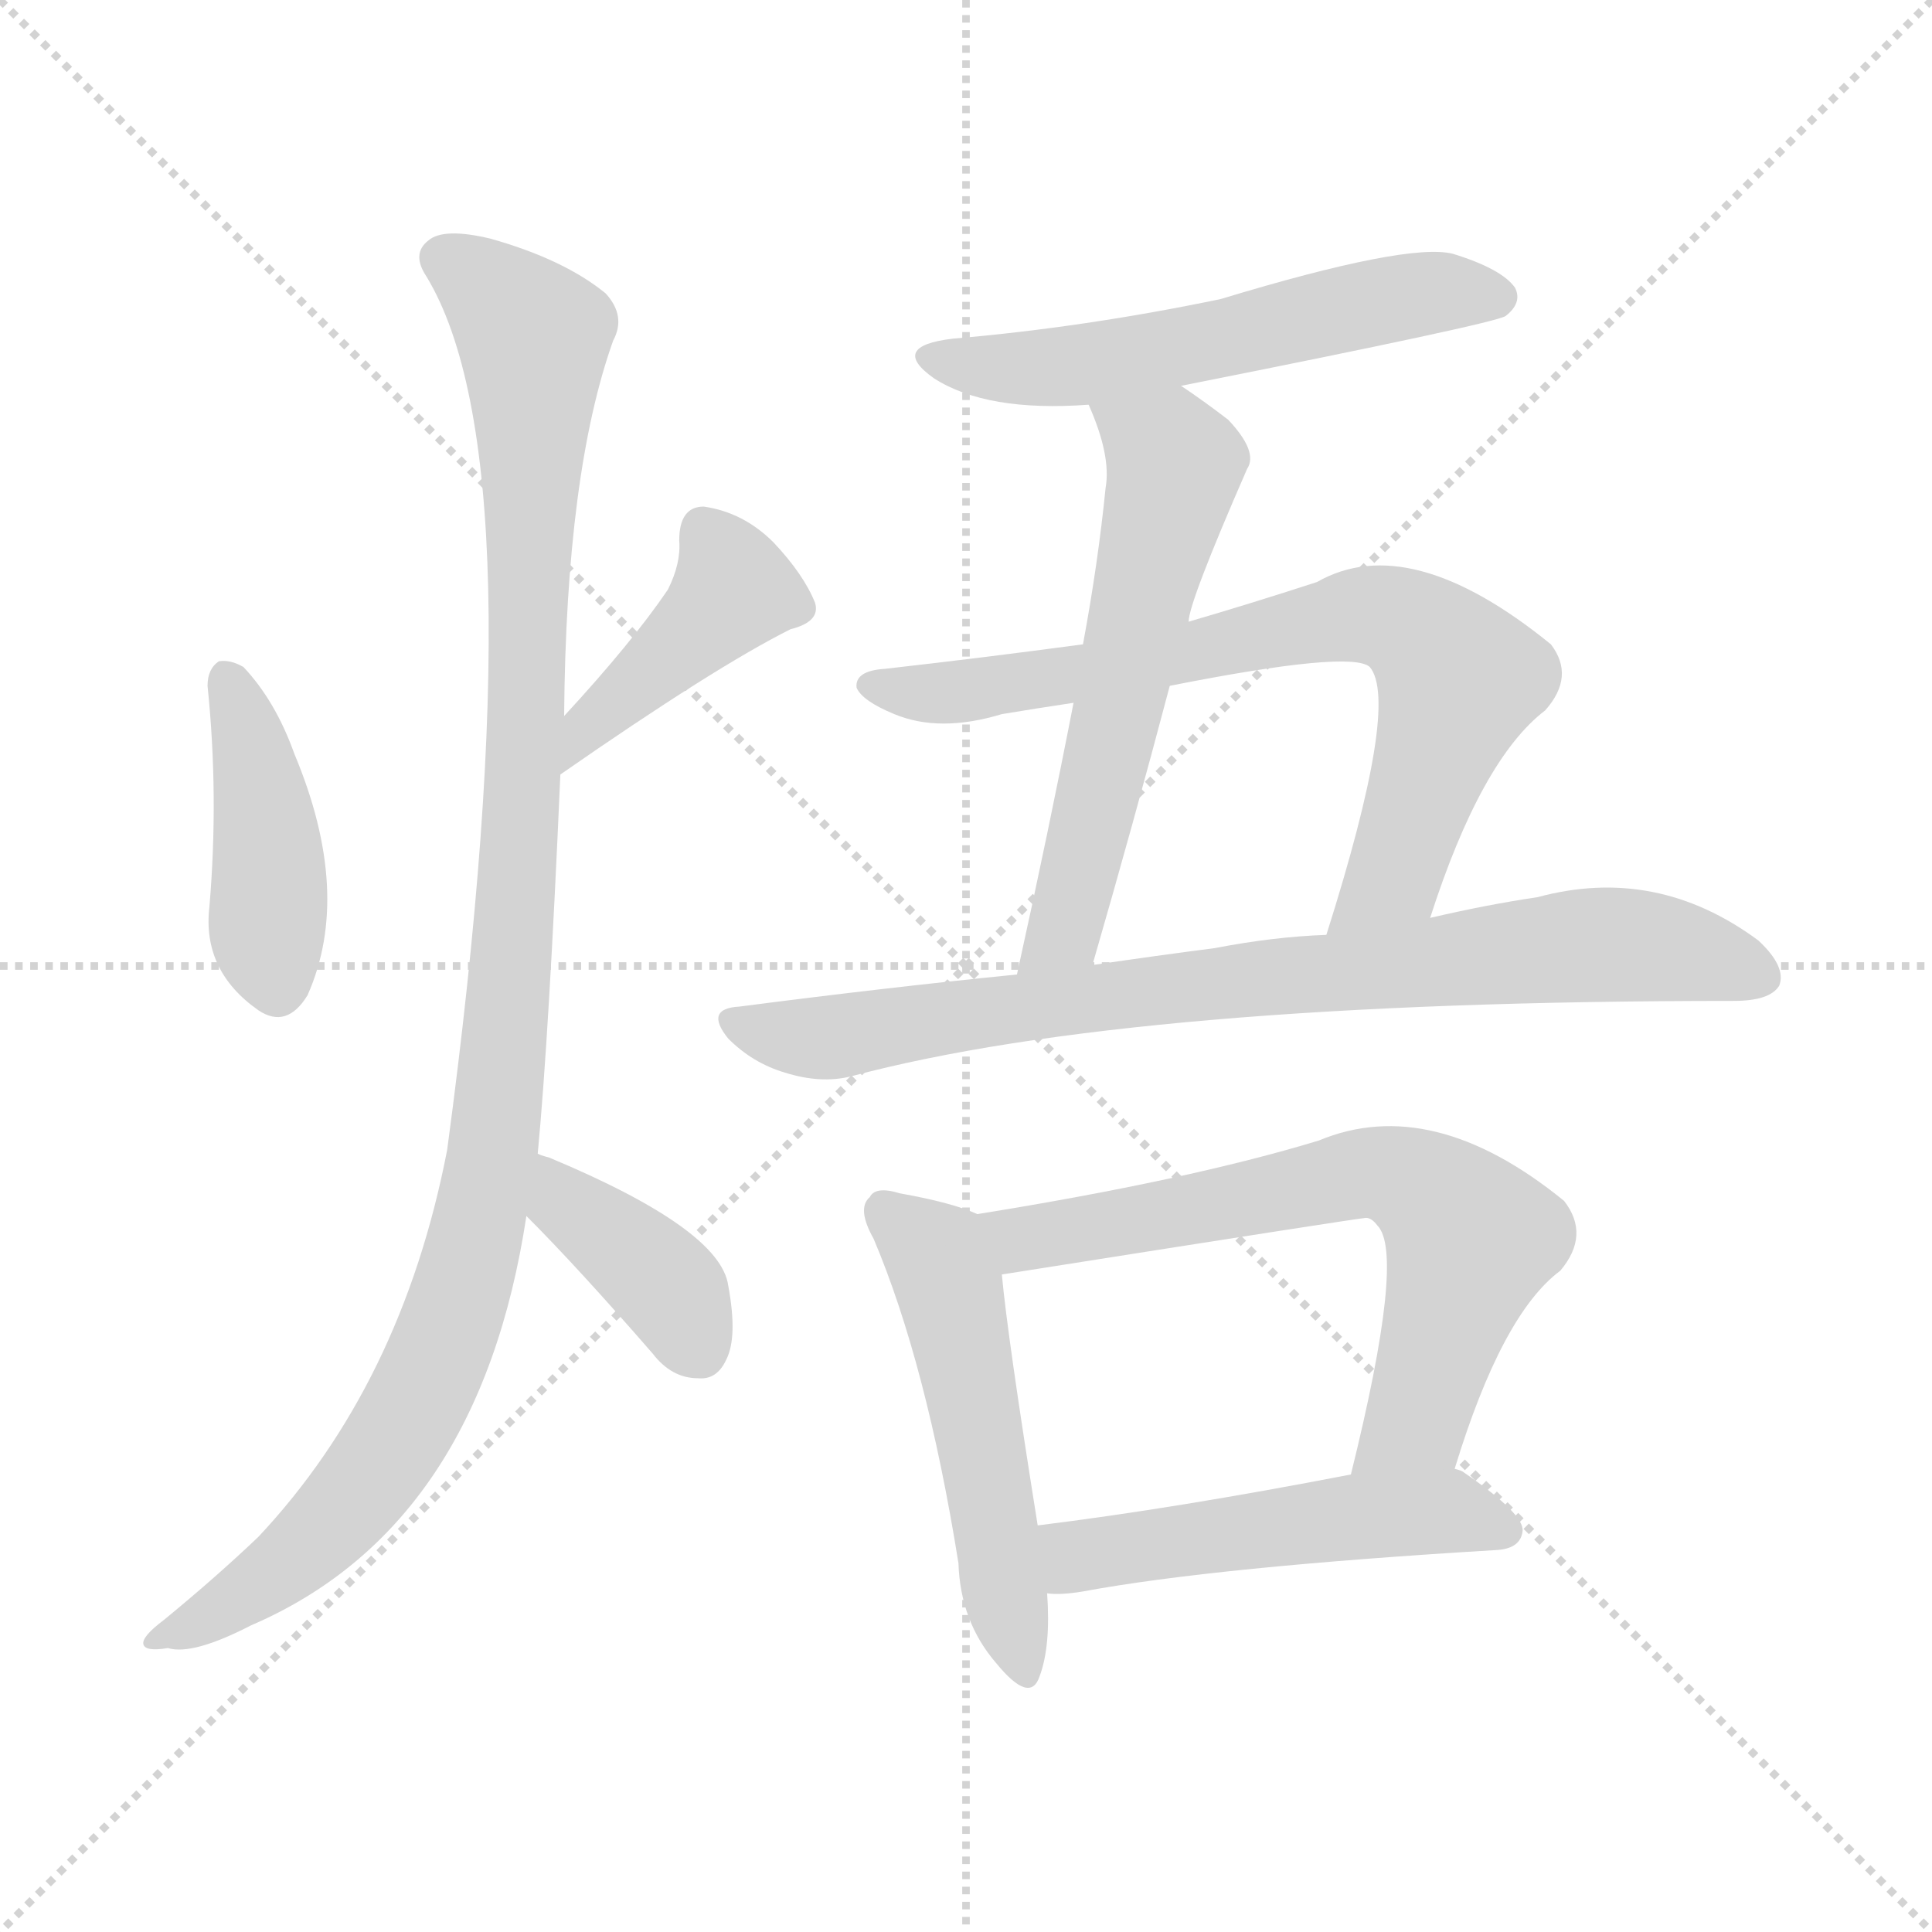 <svg xmlns="http://www.w3.org/2000/svg" version="1.1" viewBox="0 0 1024 1024">
  <g stroke="lightgray" stroke-dasharray="1,1" stroke-width="1" transform="scale(4, 4)">
    <line x1="0" y1="0" x2="256" y2="256" />
    <line x1="256" y1="0" x2="0" y2="256" />
    <line x1="128" y1="0" x2="128" y2="256" />
    <line x1="0" y1="128" x2="256" y2="128" />
  </g>
  <g transform="scale(1.0, -1.0) translate(0.0, -909.50)">
    <style type="text/css">
      
        @keyframes keyframes0 {
          from {
            stroke: blue;
            stroke-dashoffset: 421;
            stroke-width: 128;
          }
          58% {
            animation-timing-function: step-end;
            stroke: blue;
            stroke-dashoffset: 0;
            stroke-width: 128;
          }
          to {
            stroke: black;
            stroke-width: 1024;
          }
        }
        #make-me-a-hanzi-animation-0 {
          animation: keyframes0 0.593s both;
          animation-delay: 0s;
          animation-timing-function: linear;
        }
      
        @keyframes keyframes1 {
          from {
            stroke: blue;
            stroke-dashoffset: 416;
            stroke-width: 128;
          }
          58% {
            animation-timing-function: step-end;
            stroke: blue;
            stroke-dashoffset: 0;
            stroke-width: 128;
          }
          to {
            stroke: black;
            stroke-width: 1024;
          }
        }
        #make-me-a-hanzi-animation-1 {
          animation: keyframes1 0.589s both;
          animation-delay: 0.593s;
          animation-timing-function: linear;
        }
      
        @keyframes keyframes2 {
          from {
            stroke: blue;
            stroke-dashoffset: 1082;
            stroke-width: 128;
          }
          78% {
            animation-timing-function: step-end;
            stroke: blue;
            stroke-dashoffset: 0;
            stroke-width: 128;
          }
          to {
            stroke: black;
            stroke-width: 1024;
          }
        }
        #make-me-a-hanzi-animation-2 {
          animation: keyframes2 1.131s both;
          animation-delay: 1.181s;
          animation-timing-function: linear;
        }
      
        @keyframes keyframes3 {
          from {
            stroke: blue;
            stroke-dashoffset: 389;
            stroke-width: 128;
          }
          56% {
            animation-timing-function: step-end;
            stroke: blue;
            stroke-dashoffset: 0;
            stroke-width: 128;
          }
          to {
            stroke: black;
            stroke-width: 1024;
          }
        }
        #make-me-a-hanzi-animation-3 {
          animation: keyframes3 0.567s both;
          animation-delay: 2.312s;
          animation-timing-function: linear;
        }
      
        @keyframes keyframes4 {
          from {
            stroke: blue;
            stroke-dashoffset: 557;
            stroke-width: 128;
          }
          64% {
            animation-timing-function: step-end;
            stroke: blue;
            stroke-dashoffset: 0;
            stroke-width: 128;
          }
          to {
            stroke: black;
            stroke-width: 1024;
          }
        }
        #make-me-a-hanzi-animation-4 {
          animation: keyframes4 0.703s both;
          animation-delay: 2.878s;
          animation-timing-function: linear;
        }
      
        @keyframes keyframes5 {
          from {
            stroke: blue;
            stroke-dashoffset: 580;
            stroke-width: 128;
          }
          65% {
            animation-timing-function: step-end;
            stroke: blue;
            stroke-dashoffset: 0;
            stroke-width: 128;
          }
          to {
            stroke: black;
            stroke-width: 1024;
          }
        }
        #make-me-a-hanzi-animation-5 {
          animation: keyframes5 0.722s both;
          animation-delay: 3.582s;
          animation-timing-function: linear;
        }
      
        @keyframes keyframes6 {
          from {
            stroke: blue;
            stroke-dashoffset: 730;
            stroke-width: 128;
          }
          70% {
            animation-timing-function: step-end;
            stroke: blue;
            stroke-dashoffset: 0;
            stroke-width: 128;
          }
          to {
            stroke: black;
            stroke-width: 1024;
          }
        }
        #make-me-a-hanzi-animation-6 {
          animation: keyframes6 0.844s both;
          animation-delay: 4.304s;
          animation-timing-function: linear;
        }
      
        @keyframes keyframes7 {
          from {
            stroke: blue;
            stroke-dashoffset: 806;
            stroke-width: 128;
          }
          72% {
            animation-timing-function: step-end;
            stroke: blue;
            stroke-dashoffset: 0;
            stroke-width: 128;
          }
          to {
            stroke: black;
            stroke-width: 1024;
          }
        }
        #make-me-a-hanzi-animation-7 {
          animation: keyframes7 0.906s both;
          animation-delay: 5.148s;
          animation-timing-function: linear;
        }
      
        @keyframes keyframes8 {
          from {
            stroke: blue;
            stroke-dashoffset: 512;
            stroke-width: 128;
          }
          63% {
            animation-timing-function: step-end;
            stroke: blue;
            stroke-dashoffset: 0;
            stroke-width: 128;
          }
          to {
            stroke: black;
            stroke-width: 1024;
          }
        }
        #make-me-a-hanzi-animation-8 {
          animation: keyframes8 0.667s both;
          animation-delay: 6.054s;
          animation-timing-function: linear;
        }
      
        @keyframes keyframes9 {
          from {
            stroke: blue;
            stroke-dashoffset: 661;
            stroke-width: 128;
          }
          68% {
            animation-timing-function: step-end;
            stroke: blue;
            stroke-dashoffset: 0;
            stroke-width: 128;
          }
          to {
            stroke: black;
            stroke-width: 1024;
          }
        }
        #make-me-a-hanzi-animation-9 {
          animation: keyframes9 0.788s both;
          animation-delay: 6.72s;
          animation-timing-function: linear;
        }
      
        @keyframes keyframes10 {
          from {
            stroke: blue;
            stroke-dashoffset: 504;
            stroke-width: 128;
          }
          62% {
            animation-timing-function: step-end;
            stroke: blue;
            stroke-dashoffset: 0;
            stroke-width: 128;
          }
          to {
            stroke: black;
            stroke-width: 1024;
          }
        }
        #make-me-a-hanzi-animation-10 {
          animation: keyframes10 0.66s both;
          animation-delay: 7.508s;
          animation-timing-function: linear;
        }
      
    </style>
    
      <path d="M 110 546 Q 116 488 111 429 Q 107 395 137 374 Q 152 364 163 382 Q 187 436 156 510 Q 146 538 129 556 Q 122 560 116 559 Q 110 555 110 546 Z" fill="lightgray" />
    
      <path d="M 297 499 Q 379 556 419 576 Q 435 580 432 590 Q 426 605 410 622 Q 394 638 373 641 Q 360 641 360 623 Q 361 611 354 597 Q 335 569 299 530 C 279 508 272 482 297 499 Z" fill="lightgray" />
    
      <path d="M 285 298 Q 291 361 297 499 L 299 530 Q 300 659 325 729 Q 332 742 321 754 Q 299 772 260 783 Q 235 789 227 782 Q 218 775 226 763 Q 286 664 237 300 Q 213 176 137 95 Q 115 74 87 51 Q 75 42 76 38 Q 77 34 89 36 Q 102 32 133 48 Q 254 100 279 265 L 285 298 Z" fill="lightgray" />
    
      <path d="M 279 265 Q 306 238 346 192 Q 356 179 370 179 Q 380 178 385 189 Q 391 201 386 228 Q 382 258 291 296 Q 287 297 285 298 C 257 308 258 286 279 265 Z" fill="lightgray" />
    
      <path d="M 626 705 Q 792 738 798 742 Q 807 749 803 757 Q 796 767 770 775 Q 746 781 647 751 Q 575 736 505 730 Q 471 726 495 709 Q 523 691 577 695 L 626 705 Z" fill="lightgray" />
    
      <path d="M 630 580 Q 630 590 661 661 Q 667 670 651 687 Q 638 697 626 705 C 601 722 566 723 577 695 Q 589 668 586 651 Q 582 611 574 568 L 569 537 Q 556 470 539 393 C 533 364 571 369 579 398 Q 601 474 620 546 L 630 580 Z" fill="lightgray" />
    
      <path d="M 758 423 Q 785 507 819 533 Q 835 551 822 568 Q 747 629 698 601 Q 661 589 630 580 L 574 568 Q 522 561 469 555 Q 453 554 454 545 Q 457 538 474 531 Q 498 521 531 531 Q 549 534 569 537 L 620 546 Q 716 565 726 556 Q 742 537 703 414 C 694 385 748 395 758 423 Z" fill="lightgray" />
    
      <path d="M 539 393 Q 469 386 392 376 Q 373 375 386 359 Q 399 346 416 341 Q 435 335 451 339 Q 601 379 919 379 Q 938 379 943 387 Q 947 397 932 411 Q 878 451 815 434 Q 788 430 758 423 L 703 414 Q 675 413 644 407 Q 613 403 579 398 L 539 393 Z" fill="lightgray" />
    
      <path d="M 518 266 Q 505 272 477 277 Q 464 281 461 275 Q 454 269 463 253 Q 491 187 508 81 Q 509 50 528 28 Q 546 6 551 21 Q 557 37 555 65 L 550 101 Q 534 201 531 234 C 528 262 528 262 518 266 Z" fill="lightgray" />
    
      <path d="M 771 131 Q 796 213 827 236 Q 843 255 829 273 Q 759 330 699 305 Q 630 284 518 266 C 488 261 501 229 531 234 Q 721 264 724 264 Q 727 264 730 260 Q 745 245 716 128 C 709 99 762 102 771 131 Z" fill="lightgray" />
    
      <path d="M 555 65 Q 562 64 574 66 Q 644 79 794 88 Q 806 89 807 98 Q 808 107 776 129 Q 775 130 771 131 L 716 128 Q 623 110 550 101 C 520 97 525 66 555 65 Z" fill="lightgray" />
    
    
      <clipPath id="make-me-a-hanzi-clip-0">
        <path d="M 110 546 Q 116 488 111 429 Q 107 395 137 374 Q 152 364 163 382 Q 187 436 156 510 Q 146 538 129 556 Q 122 560 116 559 Q 110 555 110 546 Z" />
      </clipPath>
      <path clip-path="url(#make-me-a-hanzi-clip-0)" d="M 121 549 L 140 478 L 147 387" fill="none" id="make-me-a-hanzi-animation-0" stroke-dasharray="293 586" stroke-linecap="round" />
    
      <clipPath id="make-me-a-hanzi-clip-1">
        <path d="M 297 499 Q 379 556 419 576 Q 435 580 432 590 Q 426 605 410 622 Q 394 638 373 641 Q 360 641 360 623 Q 361 611 354 597 Q 335 569 299 530 C 279 508 272 482 297 499 Z" />
      </clipPath>
      <path clip-path="url(#make-me-a-hanzi-clip-1)" d="M 374 627 L 389 597 L 308 522 L 304 506" fill="none" id="make-me-a-hanzi-animation-1" stroke-dasharray="288 576" stroke-linecap="round" />
    
      <clipPath id="make-me-a-hanzi-clip-2">
        <path d="M 285 298 Q 291 361 297 499 L 299 530 Q 300 659 325 729 Q 332 742 321 754 Q 299 772 260 783 Q 235 789 227 782 Q 218 775 226 763 Q 286 664 237 300 Q 213 176 137 95 Q 115 74 87 51 Q 75 42 76 38 Q 77 34 89 36 Q 102 32 133 48 Q 254 100 279 265 L 285 298 Z" />
      </clipPath>
      <path clip-path="url(#make-me-a-hanzi-clip-2)" d="M 235 772 L 283 731 L 277 489 L 254 260 L 228 181 L 191 120 L 133 66 L 83 38" fill="none" id="make-me-a-hanzi-animation-2" stroke-dasharray="954 1908" stroke-linecap="round" />
    
      <clipPath id="make-me-a-hanzi-clip-3">
        <path d="M 279 265 Q 306 238 346 192 Q 356 179 370 179 Q 380 178 385 189 Q 391 201 386 228 Q 382 258 291 296 Q 287 297 285 298 C 257 308 258 286 279 265 Z" />
      </clipPath>
      <path clip-path="url(#make-me-a-hanzi-clip-3)" d="M 286 292 L 300 271 L 348 234 L 371 193" fill="none" id="make-me-a-hanzi-animation-3" stroke-dasharray="261 522" stroke-linecap="round" />
    
      <clipPath id="make-me-a-hanzi-clip-4">
        <path d="M 626 705 Q 792 738 798 742 Q 807 749 803 757 Q 796 767 770 775 Q 746 781 647 751 Q 575 736 505 730 Q 471 726 495 709 Q 523 691 577 695 L 626 705 Z" />
      </clipPath>
      <path clip-path="url(#make-me-a-hanzi-clip-4)" d="M 497 721 L 527 714 L 568 715 L 637 725 L 724 749 L 764 755 L 793 752" fill="none" id="make-me-a-hanzi-animation-4" stroke-dasharray="429 858" stroke-linecap="round" />
    
      <clipPath id="make-me-a-hanzi-clip-5">
        <path d="M 630 580 Q 630 590 661 661 Q 667 670 651 687 Q 638 697 626 705 C 601 722 566 723 577 695 Q 589 668 586 651 Q 582 611 574 568 L 569 537 Q 556 470 539 393 C 533 364 571 369 579 398 Q 601 474 620 546 L 630 580 Z" />
      </clipPath>
      <path clip-path="url(#make-me-a-hanzi-clip-5)" d="M 585 688 L 623 663 L 567 426 L 564 416 L 545 400" fill="none" id="make-me-a-hanzi-animation-5" stroke-dasharray="452 904" stroke-linecap="round" />
    
      <clipPath id="make-me-a-hanzi-clip-6">
        <path d="M 758 423 Q 785 507 819 533 Q 835 551 822 568 Q 747 629 698 601 Q 661 589 630 580 L 574 568 Q 522 561 469 555 Q 453 554 454 545 Q 457 538 474 531 Q 498 521 531 531 Q 549 534 569 537 L 620 546 Q 716 565 726 556 Q 742 537 703 414 C 694 385 748 395 758 423 Z" />
      </clipPath>
      <path clip-path="url(#make-me-a-hanzi-clip-6)" d="M 462 546 L 520 544 L 630 561 L 721 584 L 746 578 L 774 550 L 745 461 L 734 441 L 708 427" fill="none" id="make-me-a-hanzi-animation-6" stroke-dasharray="602 1204" stroke-linecap="round" />
    
      <clipPath id="make-me-a-hanzi-clip-7">
        <path d="M 539 393 Q 469 386 392 376 Q 373 375 386 359 Q 399 346 416 341 Q 435 335 451 339 Q 601 379 919 379 Q 938 379 943 387 Q 947 397 932 411 Q 878 451 815 434 Q 788 430 758 423 L 703 414 Q 675 413 644 407 Q 613 403 579 398 L 539 393 Z" />
      </clipPath>
      <path clip-path="url(#make-me-a-hanzi-clip-7)" d="M 389 367 L 442 360 L 627 387 L 841 409 L 876 408 L 933 392" fill="none" id="make-me-a-hanzi-animation-7" stroke-dasharray="678 1356" stroke-linecap="round" />
    
      <clipPath id="make-me-a-hanzi-clip-8">
        <path d="M 518 266 Q 505 272 477 277 Q 464 281 461 275 Q 454 269 463 253 Q 491 187 508 81 Q 509 50 528 28 Q 546 6 551 21 Q 557 37 555 65 L 550 101 Q 534 201 531 234 C 528 262 528 262 518 266 Z" />
      </clipPath>
      <path clip-path="url(#make-me-a-hanzi-clip-8)" d="M 470 267 L 496 244 L 503 227 L 540 27" fill="none" id="make-me-a-hanzi-animation-8" stroke-dasharray="384 768" stroke-linecap="round" />
    
      <clipPath id="make-me-a-hanzi-clip-9">
        <path d="M 771 131 Q 796 213 827 236 Q 843 255 829 273 Q 759 330 699 305 Q 630 284 518 266 C 488 261 501 229 531 234 Q 721 264 724 264 Q 727 264 730 260 Q 745 245 716 128 C 709 99 762 102 771 131 Z" />
      </clipPath>
      <path clip-path="url(#make-me-a-hanzi-clip-9)" d="M 528 264 L 536 255 L 570 255 L 723 288 L 754 280 L 780 253 L 749 156 L 722 140" fill="none" id="make-me-a-hanzi-animation-9" stroke-dasharray="533 1066" stroke-linecap="round" />
    
      <clipPath id="make-me-a-hanzi-clip-10">
        <path d="M 555 65 Q 562 64 574 66 Q 644 79 794 88 Q 806 89 807 98 Q 808 107 776 129 Q 775 130 771 131 L 716 128 Q 623 110 550 101 C 520 97 525 66 555 65 Z" />
      </clipPath>
      <path clip-path="url(#make-me-a-hanzi-clip-10)" d="M 559 72 L 571 85 L 712 105 L 765 109 L 798 99" fill="none" id="make-me-a-hanzi-animation-10" stroke-dasharray="376 752" stroke-linecap="round" />
    
  </g>
</svg>